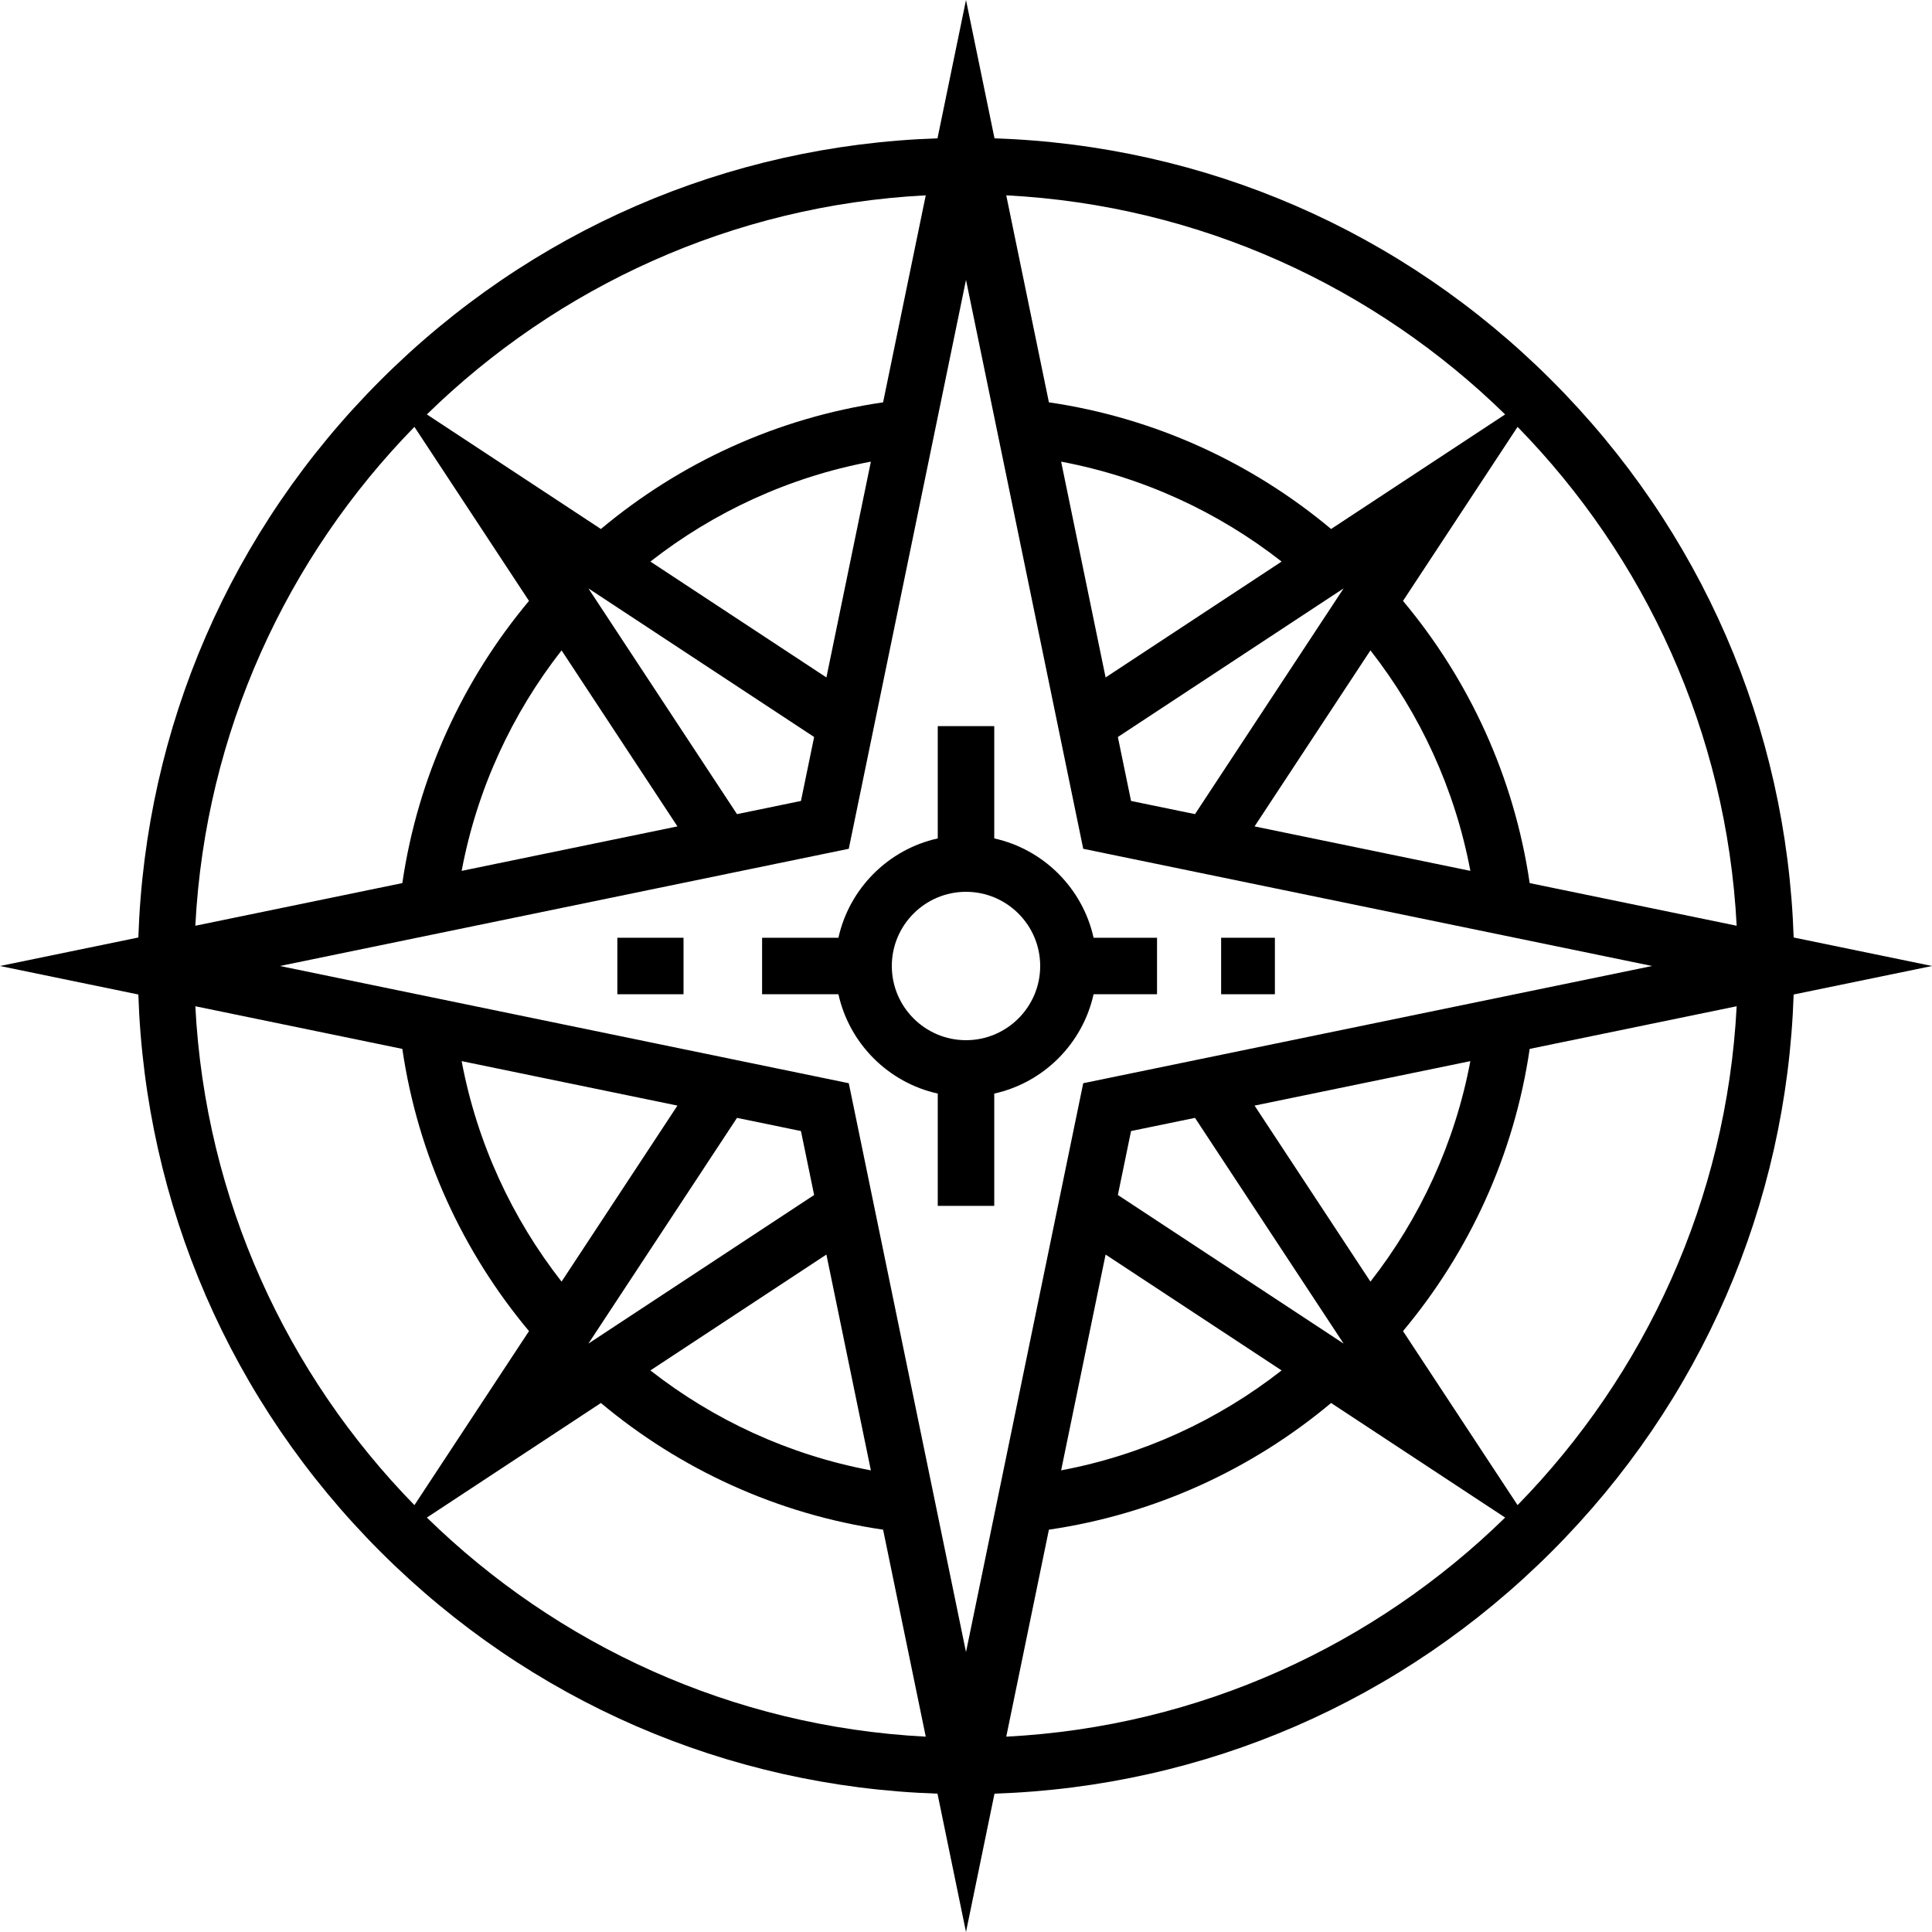 <?xml version="1.0" encoding="iso-8859-1"?>
<!-- Generator: Adobe Illustrator 19.0.0, SVG Export Plug-In . SVG Version: 6.00 Build 0)  -->
<svg version="1.1" id="Capa_1" xmlns="http://www.w3.org/2000/svg" xmlns:xlink="http://www.w3.org/1999/xlink" x="0px" y="0px"
	 viewBox="0 0 512.001 512.001" style="enable-background:new 0 0 512.001 512.001;" xml:space="preserve">
<g>
	<g>
		<g>
			<path d="M475.341,248.446c-1.875-55.793-24.474-107.974-64.143-147.644c-39.669-39.668-91.85-62.267-147.643-64.142L256.001,0
				l-7.554,36.66c-55.792,1.874-107.973,24.474-147.643,64.142c-39.669,39.669-62.268,91.851-64.142,147.644L0,256l36.661,7.554
				c1.874,55.793,24.474,107.974,64.142,147.644c39.669,39.668,91.85,62.267,147.643,64.142l7.554,36.66l7.554-36.66
				c55.793-1.874,107.973-24.474,147.643-64.142c39.669-39.669,62.268-91.851,64.143-147.644L512,256L475.341,248.446z
				 M398.877,109.828l-46.122,30.361c-20.902-17.491-46.588-29.439-74.784-33.568l-11.304-54.856
				C317.99,54.416,364.361,76.083,398.877,109.828z M356.069,155.931l-39.38,59.822l-16.948-3.492l-3.493-16.95L356.069,155.931z
				 M292.996,179.529l-11.784-57.188c21.731,4.09,41.655,13.358,58.432,26.48L292.996,179.529z M363.18,172.358
				c13.122,16.778,22.391,36.701,26.481,58.432l-57.189-11.784L363.18,172.358z M245.334,51.766l-11.304,54.856
				c-28.196,4.129-53.882,16.077-74.784,33.568l-46.122-30.361C147.641,76.083,194.012,54.416,245.334,51.766z M155.932,155.932
				l59.821,39.38l-3.492,16.95l-16.948,3.492L155.932,155.932z M179.53,219.006l-57.189,11.784
				c4.09-21.731,13.359-41.656,26.481-58.432L179.53,219.006z M172.36,148.822c16.777-13.122,36.701-22.391,58.432-26.481
				l-11.785,57.189L172.36,148.822z M109.828,113.124l30.361,46.122c-17.491,20.902-29.44,46.588-33.568,74.784l-54.855,11.303
				C54.416,194.011,76.083,147.641,109.828,113.124z M51.766,266.667l54.855,11.303c4.129,28.195,16.077,53.882,33.569,74.784
				l-30.361,46.122C76.083,364.359,54.416,317.989,51.766,266.667z M155.932,356.069l39.381-59.822l16.948,3.492l3.492,16.95
				L155.932,356.069z M219.006,332.472l11.784,57.188c-21.731-4.09-41.654-13.358-58.431-26.48L219.006,332.472z M148.822,339.642
				c-13.122-16.777-22.391-36.702-26.481-58.432l57.189,11.784L148.822,339.642z M113.125,402.172l46.122-30.361
				c20.902,17.491,46.588,29.439,74.784,33.568l11.304,54.856C194.012,457.585,147.641,435.917,113.125,402.172z M256.001,437.821
				l-31.065-150.756L74.18,256l150.756-31.065L256.001,74.18l31.065,150.756L437.822,256l-150.756,31.065L256.001,437.821z
				 M296.248,316.689l3.493-16.95l16.948-3.492l39.381,59.822L296.248,316.689z M339.642,363.179
				c-16.777,13.122-36.701,22.391-58.432,26.48l11.785-57.188L339.642,363.179z M332.472,292.994l57.189-11.784
				c-4.09,21.731-13.359,41.656-26.481,58.432L332.472,292.994z M266.668,460.235l11.304-54.856
				c28.196-4.129,53.882-16.077,74.784-33.568l46.122,30.361C364.361,435.917,317.99,457.585,266.668,460.235z M402.173,398.876
				l-30.361-46.122c17.491-20.902,29.44-46.588,33.569-74.784l54.855-11.303C457.586,317.989,435.918,364.359,402.173,398.876z
				 M405.38,234.03c-4.129-28.195-16.077-53.882-33.569-74.784l30.361-46.122c33.746,34.516,55.413,80.887,58.063,132.209
				L405.38,234.03z"/>
			<path d="M306.626,263.485V256v-7.486H289.81c-2.897-13.097-13.226-23.426-26.323-26.323v-29.756h-7.486h-7.486v29.756
				c-13.097,2.897-23.425,13.227-26.323,26.323h-20.229v14.971h20.229c2.898,13.097,13.227,23.425,26.323,26.323v29.757h7.486h7.486
				v-29.757c13.097-2.898,23.425-13.226,26.323-26.323H306.626z M256.001,275.663c-10.841-0.001-19.661-8.821-19.661-19.662
				s8.82-19.662,19.661-19.662s19.661,8.82,19.661,19.662S266.842,275.663,256.001,275.663z"/>
			<polygon points="337.861,256 337.861,248.515 323.613,248.515 323.613,256 323.613,263.486 337.861,263.486 			"/>
			<polygon points="163.606,256 163.606,263.486 181.141,263.486 181.141,248.515 163.606,248.515 			"/>
		</g>
	</g>
</g>
<g>
</g>
<g>
</g>
<g>
</g>
<g>
</g>
<g>
</g>
<g>
</g>
<g>
</g>
<g>
</g>
<g>
</g>
<g>
</g>
<g>
</g>
<g>
</g>
<g>
</g>
<g>
</g>
<g>
</g>
</svg>
